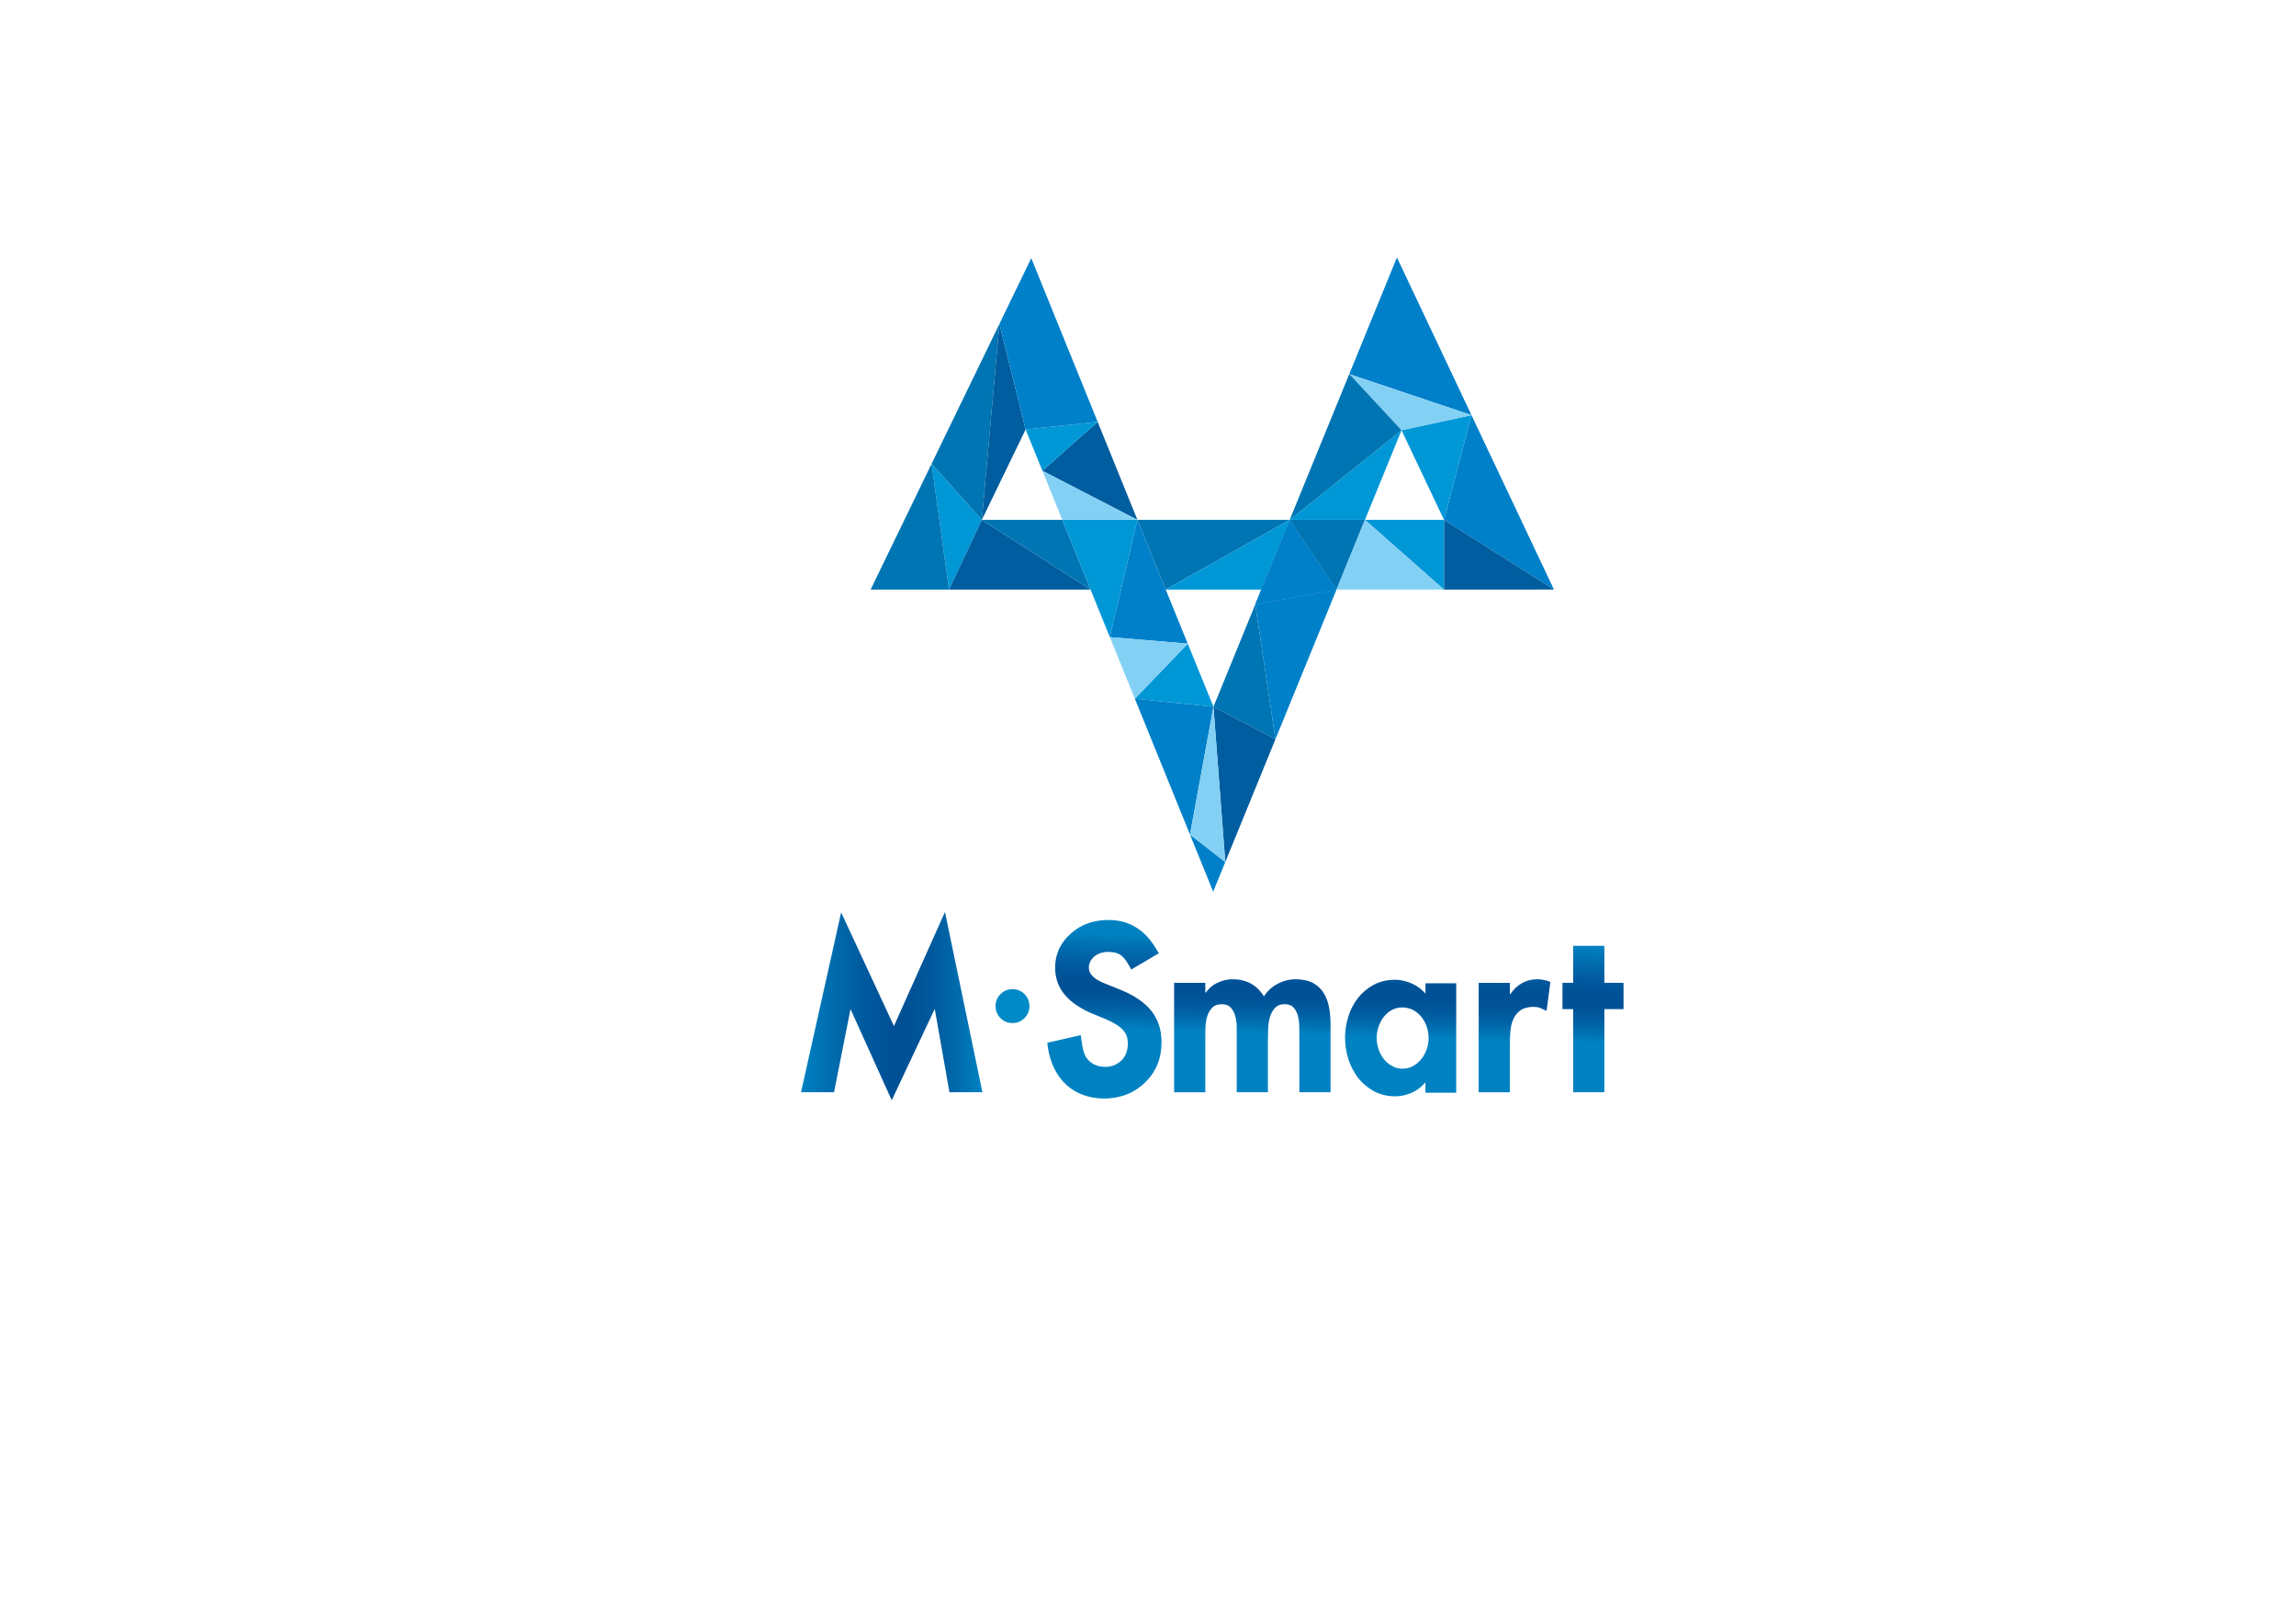 <?xml version="1.0" encoding="utf-8"?>
<!-- Generator: Adobe Illustrator 25.0.0, SVG Export Plug-In . SVG Version: 6.00 Build 0)  -->
<svg version="1.1" id="katman_1" xmlns="http://www.w3.org/2000/svg" xmlns:xlink="http://www.w3.org/1999/xlink" x="0px" y="0px"
	 viewBox="0 0 841.89 595.28" style="enable-background:new 0 0 841.89 595.28;" xml:space="preserve">
<style type="text/css">
	.st0{fill:#0080C9;}
	.st1{fill:#0075B3;}
	.st2{fill:#005D9F;}
	.st3{fill:#0097D7;}
	.st4{fill:#83D0F5;}
	.st5{fill:url(#SVGID_1_);}
	.st6{fill:url(#SVGID_2_);}
	.st7{fill:url(#SVGID_3_);}
	.st8{fill:url(#SVGID_4_);}
	.st9{fill:url(#SVGID_5_);}
	.st10{fill:url(#SVGID_6_);}
	.st11{fill:url(#SVGID_7_);}
	.st12{fill:url(#SVGID_8_);}
	.st13{fill:url(#SVGID_9_);}
	.st14{clip-path:url(#SVGID_11_);fill:#0080C9;}
</style>
<g>
	<rect x="404.64" y="-118.29" class="st0" width="83.01" height="84.32"/>
	<rect x="492.56" y="-118.29" class="st1" width="83.01" height="84.32"/>
	<rect x="580.45" y="-118.29" class="st2" width="83.02" height="84.32"/>
	<rect x="313.29" y="-118.29" class="st3" width="83.01" height="84.32"/>
	<rect x="225.56" y="-118.29" class="st4" width="83.01" height="84.32"/>
</g>
<g>
	<linearGradient id="SVGID_1_" gradientUnits="userSpaceOnUse" x1="511.751" y1="372.528" x2="338.416" y2="367.991">
		<stop  offset="0" style="stop-color:#005D9F"/>
		<stop  offset="0.113" style="stop-color:#0069AA"/>
		<stop  offset="0.409" style="stop-color:#0089C4"/>
		<stop  offset="0.551" style="stop-color:#0095CE"/>
		<stop  offset="0.984" style="stop-color:#0082C2"/>
	</linearGradient>
	<path class="st5" d="M371.26,362.64c-1.72,0-3.19,0.61-4.4,1.81c-1.21,1.21-1.81,2.68-1.81,4.41c0,1.72,0.61,3.18,1.81,4.4
		c1.21,1.21,2.68,1.81,4.4,1.81c1.72,0,3.19-0.6,4.4-1.81c1.2-1.21,1.81-2.68,1.81-4.4c0-1.73-0.61-3.2-1.81-4.41
		C374.45,363.25,372.98,362.64,371.26,362.64z"/>
	<linearGradient id="SVGID_2_" gradientUnits="userSpaceOnUse" x1="293.721" y1="368.854" x2="360.228" y2="368.854">
		<stop  offset="0" style="stop-color:#0082C2"/>
		<stop  offset="0.08" style="stop-color:#0077B8"/>
		<stop  offset="0.216" style="stop-color:#0067A9"/>
		<stop  offset="0.344" style="stop-color:#005A9E"/>
		<stop  offset="0.458" style="stop-color:#005298"/>
		<stop  offset="0.549" style="stop-color:#005095"/>
		<stop  offset="0.629" style="stop-color:#005297"/>
		<stop  offset="0.719" style="stop-color:#00599D"/>
		<stop  offset="0.814" style="stop-color:#0064A6"/>
		<stop  offset="0.913" style="stop-color:#0073B4"/>
		<stop  offset="1" style="stop-color:#0082C2"/>
	</linearGradient>
	<polygon class="st6" points="327.79,376.17 308.43,334.5 293.72,400.43 305.82,400.43 311.86,369.96 326.98,403.37 342.75,369.87 
		348.14,400.43 360.23,400.43 346.5,334.34 	"/>
	<linearGradient id="SVGID_3_" gradientUnits="userSpaceOnUse" x1="512.616" y1="353.524" x2="338.77" y2="348.974">
		<stop  offset="0" style="stop-color:#005D9F"/>
		<stop  offset="0.113" style="stop-color:#0069AA"/>
		<stop  offset="0.409" style="stop-color:#0089C4"/>
		<stop  offset="0.551" style="stop-color:#0095CE"/>
		<stop  offset="0.984" style="stop-color:#0082C2"/>
	</linearGradient>
	<path class="st7" d="M387.5,350.24h-0.02l0.02,0.02C387.5,350.25,387.5,350.25,387.5,350.24z"/>
	<linearGradient id="SVGID_4_" gradientUnits="userSpaceOnUse" x1="511.424" y1="373.409" x2="365.174" y2="369.581">
		<stop  offset="0" style="stop-color:#005D9F"/>
		<stop  offset="0.113" style="stop-color:#0069AA"/>
		<stop  offset="0.409" style="stop-color:#0089C4"/>
		<stop  offset="0.551" style="stop-color:#0095CE"/>
		<stop  offset="0.984" style="stop-color:#0082C2"/>
	</linearGradient>
	<path class="st8" d="M494.31,372.97c0,0,0-0.01,0.01-0.01l-0.02,0.01H494.31z"/>
	<linearGradient id="SVGID_5_" gradientUnits="userSpaceOnUse" x1="406.143" y1="341.96" x2="405.122" y2="377.353">
		<stop  offset="0" style="stop-color:#0082C2"/>
		<stop  offset="0.08" style="stop-color:#0077B8"/>
		<stop  offset="0.216" style="stop-color:#0067A9"/>
		<stop  offset="0.344" style="stop-color:#005A9E"/>
		<stop  offset="0.458" style="stop-color:#005298"/>
		<stop  offset="0.549" style="stop-color:#005095"/>
		<stop  offset="0.629" style="stop-color:#005297"/>
		<stop  offset="0.719" style="stop-color:#00599D"/>
		<stop  offset="0.814" style="stop-color:#0064A6"/>
		<stop  offset="0.913" style="stop-color:#0073B4"/>
		<stop  offset="1" style="stop-color:#0082C2"/>
	</linearGradient>
	<path class="st9" d="M425.71,379.02c-0.12-0.87-0.31-1.7-0.54-2.51c-0.02-0.08-0.04-0.17-0.07-0.25c-0.25-0.82-0.55-1.61-0.9-2.37
		c-0.03-0.04-0.05-0.09-0.07-0.13c-0.54-1.12-1.18-2.19-1.97-3.18c-2.51-3.11-6.28-5.67-11.29-7.7l-6.05-2.45
		c-3.71-1.48-5.57-3.36-5.57-5.65c0-0.36,0.04-0.72,0.11-1.06c0.04-0.15,0.1-0.3,0.14-0.46l0.01-0.05c0.06-0.2,0.12-0.39,0.2-0.57
		c0.02-0.04,0.04-0.08,0.06-0.12c0.16-0.33,0.37-0.65,0.61-0.95c0.24-0.3,0.52-0.6,0.84-0.88c1.36-1.14,3.1-1.71,5.24-1.71
		c1.69,0,3.11,0.32,4.25,0.99c0.33,0.21,0.78,0.62,1.35,1.22c0.57,0.6,1.24,1.56,2,2.86l0.73,1.39l10.15-5.97l-0.82-1.31
		c-4.2-7.26-10.06-10.88-17.59-10.88c-5.62,0-10.26,1.67-13.91,5c-3.82,3.38-5.73,7.55-5.73,12.51c0,5.71,2.71,10.33,8.06,13.88
		l-0.01,0.01l0.04,0c1.54,1.02,3.26,1.96,5.24,2.8l5.72,2.37c1.47,0.66,2.7,1.31,3.69,1.96c0.97,0.66,1.74,1.31,2.29,1.96
		c0.6,0.71,1.01,1.42,1.23,2.13c0.26,0.71,0.4,1.61,0.4,2.7c0,2.51-0.76,4.55-2.29,6.14c-0.82,0.76-1.71,1.35-2.66,1.76
		c-0.95,0.41-2.05,0.62-3.31,0.62c-0.68,0-1.3-0.07-1.9-0.18c-0.14-0.02-0.27-0.04-0.4-0.07c-0.54-0.12-1.06-0.3-1.54-0.51
		c-0.14-0.06-0.26-0.13-0.39-0.2c-0.35-0.18-0.67-0.4-0.99-0.64c-0.17-0.12-0.34-0.24-0.5-0.38c-0.42-0.38-0.82-0.8-1.15-1.29
		c-0.33-0.43-0.66-1.13-0.99-2.09c-0.33-0.95-0.63-2.43-0.9-4.46l-0.24-1.8l-12.27,2.79l0.16,1.47c0.93,6,3.2,10.63,6.79,13.91
		c0.56,0.52,1.15,0.98,1.77,1.42c0.1,0.07,0.18,0.14,0.28,0.2c0.63,0.44,1.29,0.83,1.97,1.18c0.01,0.01,0.01,0.01,0.02,0.01v0v0
		c0.01,0,0.01,0.01,0.02,0.01c0.5,0.25,1.01,0.49,1.54,0.7c0.07,0.03,0.15,0.06,0.23,0.09c0.46,0.18,0.94,0.34,1.42,0.49
		c0.12,0.04,0.24,0.07,0.36,0.11c0.46,0.12,0.93,0.24,1.41,0.34c0.14,0.03,0.27,0.07,0.41,0.09c0.61,0.11,1.22,0.21,1.85,0.28
		c0.93,0.11,1.81,0.16,2.66,0.16c0.85,0,1.68-0.05,2.5-0.16c0.65-0.07,1.28-0.16,1.9-0.27c0.13-0.02,0.26-0.06,0.41-0.09
		c0.5-0.11,0.99-0.22,1.48-0.35c0.09-0.03,0.17-0.05,0.26-0.08c0.54-0.15,1.06-0.33,1.57-0.53c0.03-0.02,0.06-0.03,0.1-0.04
		c0.55-0.22,1.1-0.46,1.63-0.73c0,0,0.01,0,0.01,0l0,0v0c0.01,0,0.02-0.01,0.03-0.01c0.44-0.22,0.87-0.46,1.29-0.72
		c0.05-0.03,0.1-0.06,0.14-0.09c0.39-0.24,0.77-0.48,1.15-0.75c0.13-0.1,0.26-0.2,0.39-0.3c0.29-0.21,0.58-0.42,0.86-0.65
		c0.42-0.35,0.82-0.72,1.22-1.11c4.03-3.86,6.06-8.8,6.06-14.81c0-0.95-0.07-1.87-0.19-2.76
		C425.73,379.19,425.72,379.1,425.71,379.02z"/>
	<linearGradient id="SVGID_6_" gradientUnits="userSpaceOnUse" x1="460.26" y1="343.522" x2="459.239" y2="378.914">
		<stop  offset="0" style="stop-color:#0082C2"/>
		<stop  offset="0.08" style="stop-color:#0077B8"/>
		<stop  offset="0.216" style="stop-color:#0067A9"/>
		<stop  offset="0.344" style="stop-color:#005A9E"/>
		<stop  offset="0.458" style="stop-color:#005298"/>
		<stop  offset="0.549" style="stop-color:#005095"/>
		<stop  offset="0.629" style="stop-color:#005297"/>
		<stop  offset="0.719" style="stop-color:#00599D"/>
		<stop  offset="0.814" style="stop-color:#0064A6"/>
		<stop  offset="0.913" style="stop-color:#0073B4"/>
		<stop  offset="1" style="stop-color:#0082C2"/>
	</linearGradient>
	<path class="st10" d="M485.3,363.95c-0.96-1.5-2.25-2.7-3.88-3.59c-1.04-0.57-2.3-0.95-3.73-1.15l0-0.03l-0.02,0.02
		c-0.79-0.11-1.63-0.19-2.54-0.19c-2.35,0-4.56,0.56-6.66,1.67c-2.09,1.12-3.77,2.66-5.02,4.62c-2.56-4.19-6.41-6.29-11.52-6.29
		c-1.85,0-3.67,0.42-5.47,1.26c-1.8,0.85-3.24,2.06-4.33,3.64l-0.17-0.05v-3.54h-11.44v19.99v20.13h11.44v-19.69
		c0-1.04,0.02-2.27,0.04-3.72c0.03-1.44,0.22-2.82,0.57-4.13c0.36-1.31,0.96-2.42,1.8-3.35c0.84-0.93,2.06-1.39,3.64-1.39
		c1.47,0,2.58,0.44,3.34,1.31c0.76,0.87,1.31,1.94,1.64,3.18c0.33,1.26,0.49,2.56,0.49,3.92c0,1.37,0,2.54,0,3.51v20.35h11.18h0.26
		v-19.69c0-1.04,0.02-2.27,0.08-3.72c0.05-1.44,0.27-2.82,0.65-4.13c0.36-1.21,0.92-2.24,1.65-3.13l0.66-0.67
		c0.78-0.62,1.8-0.94,3.09-0.94c1.42,0,2.49,0.39,3.23,1.18c0.73,0.79,1.26,1.77,1.59,2.94c0.33,1.17,0.51,2.4,0.54,3.68
		c0.02,1.28,0.04,2.41,0.04,3.39v3.18v17.9h11.43v-17.9v-6.39v-0.71c0-2.18-0.19-4.26-0.57-6.25
		C486.92,367.2,486.25,365.45,485.3,363.95z"/>
	<linearGradient id="SVGID_7_" gradientUnits="userSpaceOnUse" x1="514.886" y1="345.099" x2="513.865" y2="380.491">
		<stop  offset="0" style="stop-color:#0082C2"/>
		<stop  offset="0.08" style="stop-color:#0077B8"/>
		<stop  offset="0.216" style="stop-color:#0067A9"/>
		<stop  offset="0.344" style="stop-color:#005A9E"/>
		<stop  offset="0.458" style="stop-color:#005298"/>
		<stop  offset="0.549" style="stop-color:#005095"/>
		<stop  offset="0.629" style="stop-color:#005297"/>
		<stop  offset="0.719" style="stop-color:#00599D"/>
		<stop  offset="0.814" style="stop-color:#0064A6"/>
		<stop  offset="0.913" style="stop-color:#0073B4"/>
		<stop  offset="1" style="stop-color:#0082C2"/>
	</linearGradient>
	<path class="st11" d="M522.69,360.52v3.76c-1.42-1.64-3.12-2.89-5.11-3.76c-0.82-0.36-1.65-0.63-2.47-0.84l-0.01-0.02l-0.01,0.01
		c-1.18-0.3-2.38-0.47-3.59-0.47c-2.88,0-5.46,0.6-7.72,1.8c-2.26,1.2-4.18,2.79-5.76,4.78c-1.58,1.99-2.78,4.25-3.59,6.78
		c-0.01,0.04-0.05,0.22-0.12,0.46l0,0.01c-0.2,0.66-0.37,1.33-0.52,2c-0.01,0.03-0.02,0.07-0.02,0.08l0-0.01
		c-0.37,1.73-0.57,3.49-0.57,5.27c0,2.72,0.41,5.38,1.22,7.96c0.61,1.92,1.47,3.65,2.49,5.25l-0.03,0.05
		c0.12,0.19,0.26,0.36,0.38,0.54c0.2,0.29,0.4,0.58,0.62,0.87c0.05,0.06,0.08,0.12,0.13,0.19c0.16,0.2,0.34,0.38,0.51,0.57
		c0.14,0.17,0.27,0.33,0.42,0.49c0.25,0.27,0.5,0.53,0.77,0.78c0.11,0.11,0.23,0.21,0.33,0.31c0.45,0.41,0.91,0.79,1.4,1.16
		c0.49,0.37,0.99,0.7,1.46,1c0.3,0.18,0.6,0.37,0.91,0.54c0.77,0.42,1.61,0.74,2.46,1.02c0.36,0.11,0.72,0.24,1.09,0.33
		c0.08,0.02,0.15,0.04,0.21,0.05c0.95,0.23,1.55,0.28,1.55,0.28c0.1,0.01,0.19,0.02,0.29,0.03c0.06,0.01,0.12,0.01,0.19,0.02
		c1.45,0.18,2.78,0.13,4.01-0.04c0.08-0.01,0.16-0.02,0.23-0.03c0.68-0.11,1.33-0.24,1.94-0.43c0.42-0.13,0.82-0.28,1.2-0.44
		c0.24-0.09,0.48-0.15,0.71-0.26c1.73-0.77,3.17-1.83,4.36-3.16c0.15-0.17,0.31-0.34,0.46-0.52h0.17v3.67h11.28v-21.09v-19.02
		H522.69z M523.18,384.57c-0.24,0.75-0.57,1.44-0.94,2.1c-0.29,0.52-0.61,1.03-0.98,1.49c-0.85,1.06-1.85,1.94-3.02,2.61
		c-1.17,0.68-2.49,1.03-3.96,1.03c-1.03,0-1.99-0.18-2.88-0.52l-0.02-0.01l-0.39-0.2l-0.89-0.45c0.01,0.01,0.01,0.02,0.02,0.02
		l-0.02-0.01v-0.01c-1.08-0.65-2.01-1.46-2.77-2.46c-0.82-1.06-1.44-2.26-1.88-3.6c-0.43-1.33-0.65-2.68-0.65-4.04
		c0-1.37,0.22-2.71,0.65-4.04c0.18-0.54,0.41-1.04,0.65-1.54l0.27-0.53c0.28-0.54,0.6-1.04,0.96-1.52c0.82-1.07,1.81-1.92,2.98-2.58
		c0.29-0.16,0.58-0.29,0.88-0.41c0.03-0.01,0.07-0.02,0.1-0.04c0.27-0.1,0.55-0.2,0.86-0.27c0.01-0.01,0.03-0.01,0.04-0.01
		c0.35-0.1,0.75-0.15,1.15-0.19c0.15-0.02,0.3-0.02,0.46-0.03c0.4-0.02,0.8-0.03,1.25,0.02c0.42,0.04,0.83,0.13,1.23,0.22
		c0.29,0.07,0.59,0.16,0.9,0.28c0.36,0.13,0.72,0.25,1.06,0.44c1.17,0.66,2.17,1.51,3.02,2.58c0.85,1.06,1.48,2.26,1.92,3.59
		c0.43,1.34,0.65,2.68,0.65,4.04C523.83,381.89,523.61,383.24,523.18,384.57z"/>
	<linearGradient id="SVGID_8_" gradientUnits="userSpaceOnUse" x1="555.755" y1="346.276" x2="554.734" y2="381.669">
		<stop  offset="0" style="stop-color:#0082C2"/>
		<stop  offset="0.08" style="stop-color:#0077B8"/>
		<stop  offset="0.216" style="stop-color:#0067A9"/>
		<stop  offset="0.344" style="stop-color:#005A9E"/>
		<stop  offset="0.458" style="stop-color:#005298"/>
		<stop  offset="0.549" style="stop-color:#005095"/>
		<stop  offset="0.629" style="stop-color:#005297"/>
		<stop  offset="0.719" style="stop-color:#00599D"/>
		<stop  offset="0.814" style="stop-color:#0064A6"/>
		<stop  offset="0.913" style="stop-color:#0073B4"/>
		<stop  offset="1" style="stop-color:#0082C2"/>
	</linearGradient>
	<path class="st12" d="M563.77,359.01c-2.12,0-4.03,0.47-5.72,1.43c-1.69,0.95-3.1,2.3-4.25,4.05h-0.17v-4.17h-11.07h-0.37v17.26
		v3.8v0.47v7.23v10.84v0.52h11.09h0.34V386.1v-3.73c0-1.13,0.06-2.29,0.15-3.45c0.03-0.4,0.05-0.8,0.09-1.21
		c0.17-1.58,0.55-3.01,1.15-4.29c0.6-1.28,1.48-2.31,2.65-3.1c1.17-0.79,2.74-1.19,4.7-1.19c0.74,0,1.45,0.11,2.14,0.29l2.6,1.18
		l1.39-10.62c-0.76-0.27-1.54-0.51-2.33-0.69C565.39,359.11,564.59,359.01,563.77,359.01z"/>
	<linearGradient id="SVGID_9_" gradientUnits="userSpaceOnUse" x1="584.635" y1="347.11" x2="583.614" y2="382.502">
		<stop  offset="0" style="stop-color:#0082C2"/>
		<stop  offset="0.08" style="stop-color:#0077B8"/>
		<stop  offset="0.216" style="stop-color:#0067A9"/>
		<stop  offset="0.344" style="stop-color:#005A9E"/>
		<stop  offset="0.458" style="stop-color:#005298"/>
		<stop  offset="0.549" style="stop-color:#005095"/>
		<stop  offset="0.629" style="stop-color:#005297"/>
		<stop  offset="0.719" style="stop-color:#00599D"/>
		<stop  offset="0.814" style="stop-color:#0064A6"/>
		<stop  offset="0.913" style="stop-color:#0073B4"/>
		<stop  offset="1" style="stop-color:#0082C2"/>
	</linearGradient>
	<polygon class="st13" points="588.28,360.32 588.28,346.76 576.84,346.76 576.84,360.32 572.92,360.32 572.92,369.96 
		576.84,369.96 576.84,386.31 576.84,400.43 588.28,400.43 588.28,384.83 588.28,370.27 588.28,369.96 595.31,369.96 595.31,360.32 
			"/>
</g>
<g>
	<polygon class="st3" points="341.6,170.02 341.6,170.02 347.97,216.16 360.02,190.59 	"/>
	<polygon class="st2" points="347.97,216.16 399.88,216.16 360.02,190.59 	"/>
	<polygon class="st1" points="366.46,118.76 341.6,170.02 360.02,190.59 	"/>
	<polygon class="st2" points="376.07,157.46 366.46,118.74 366.46,118.76 360.02,190.59 	"/>
	<polygon class="st1" points="319.23,216.16 347.97,216.16 341.6,170.02 	"/>
	<path class="st2" d="M382.22,172.59l34.85,18l-14.58-35.92l-20.12,17.78C382.28,172.45,382.24,172.53,382.22,172.59z"/>
	<polygon class="st1" points="360.02,190.59 399.88,216.16 389.53,190.59 	"/>
	<path class="st0" d="M494.77,137.16l44.79,15.03l-27.34-57.81l-17.47,42.76C494.75,137.15,494.76,137.16,494.77,137.16z"/>
	<polygon class="st0" points="569.8,216.14 539.56,152.2 529.48,190.59 	"/>
	<polygon class="st3" points="513.91,157.73 529.48,190.59 539.56,152.2 539.56,152.2 	"/>
	<polygon class="st2" points="529.48,216.15 569.8,216.14 529.48,190.59 	"/>
	<polygon class="st3" points="529.48,190.59 500.5,190.59 529.46,216.15 529.48,216.15 	"/>
	<polygon class="st1" points="472.9,190.59 490.06,216.16 500.5,190.59 	"/>
	<polygon class="st3" points="389.53,190.59 399.88,216.16 406.95,233.58 417.07,190.59 	"/>
	<polygon class="st3" points="513.91,157.73 472.9,190.59 500.5,190.59 	"/>
	<polygon class="st3" points="435.53,235.98 416.12,256.15 444.95,259.12 	"/>
	<polygon class="st0" points="427.45,216.16 417.07,190.59 406.95,233.58 435.52,235.98 	"/>
	<polygon class="st1" points="472.9,190.59 417.07,190.59 427.45,216.16 	"/>
	<polygon class="st3" points="462.48,216.16 472.9,190.59 427.45,216.16 	"/>
	<polygon class="st1" points="444.95,259.12 467.68,271 467.68,271 460.27,221.6 	"/>
	<polygon class="st0" points="444.95,259.12 416.12,256.15 444.84,326.91 449.28,316.05 436.34,305.97 	"/>
	<polygon class="st2" points="449.28,316.05 467.68,271 444.95,259.12 	"/>
	<g>
		<polygon class="st4" points="389.53,190.59 417.07,190.59 382.22,172.59 		"/>
		<polygon class="st4" points="513.91,157.73 539.56,152.2 539.56,152.2 494.74,137.15 		"/>
		<polygon class="st4" points="490.06,216.16 529.46,216.15 500.5,190.59 		"/>
		<polygon class="st4" points="406.95,233.58 416.12,256.15 435.53,235.98 		"/>
		<polygon class="st4" points="436.34,305.97 449.28,316.05 449.28,316.05 444.95,259.12 		"/>
	</g>
	<g>
		<g>
			<polygon class="st0" points="460.27,221.6 467.68,271 490.07,216.16 			"/>
		</g>
		<g>
			<defs>
				<polygon id="SVGID_10_" points="472.9,190.59 460.27,221.6 490.07,216.16 				"/>
			</defs>
			<use xlink:href="#SVGID_10_"  style="overflow:visible;fill:#0080C9;"/>
			<clipPath id="SVGID_11_">
				<use xlink:href="#SVGID_10_"  style="overflow:visible;"/>
			</clipPath>
			<polygon class="st14" points="462.48,216.16 462.49,216.16 460.27,221.6 490.07,216.16 460.27,221.6 460.27,221.6 467.68,271 
				490.07,216.16 472.9,190.59 			"/>
		</g>
	</g>
	<polygon class="st1" points="472.9,190.59 513.91,157.73 494.75,137.12 	"/>
	<polygon class="st3" points="376.07,157.46 382.22,172.59 402.5,154.67 	"/>
	<polygon class="st0" points="379.38,97.71 379.38,97.7 379.38,97.7 378.14,94.65 366.46,118.74 376.07,157.46 402.5,154.67 	"/>
</g>
</svg>
